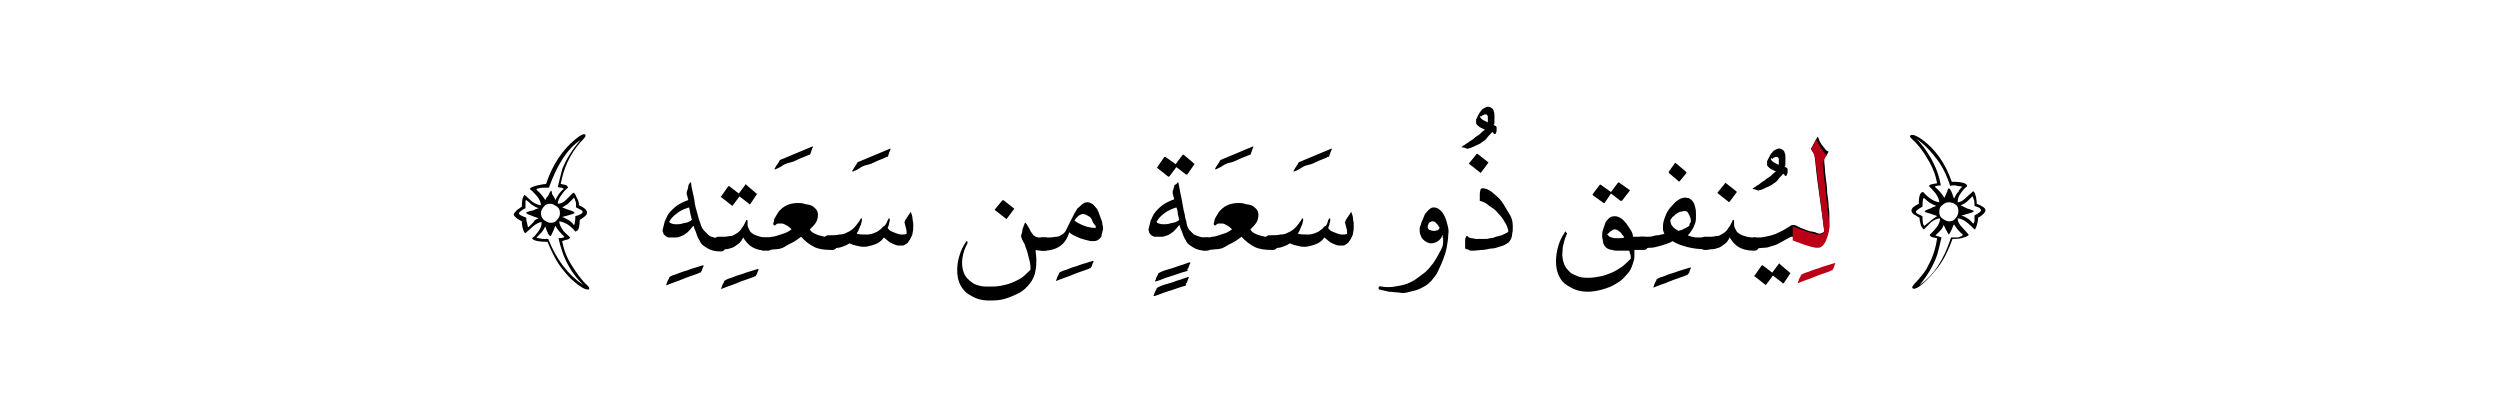 <?xml version="1.0" encoding="utf-8"?>
<!-- Generator: Adobe Illustrator 19.2.0, SVG Export Plug-In . SVG Version: 6.00 Build 0)  -->
<svg version="1.1" id="Layer_1" xmlns="http://www.w3.org/2000/svg" xmlns:xlink="http://www.w3.org/1999/xlink" x="0px" y="0px"
	 viewBox="0 0 341.1 55.1" style="enable-background:new 0 0 341.1 55.1;" xml:space="preserve">
<style type="text/css">
	.st0{fill:#BA0017;}
	.st1{fill:none;}
</style>
<g>
	<g>
		<path d="M95.3,37.3c-0.8,0.3-1.5,0.5-2.2,0.8c-0.7,0.3-1.4,0.5-2.1,0.8c-0.1,0.1-0.1,0-0.1-0.1c0.1-0.1,0.1-0.3,0.2-0.5
			s0.2-0.3,0.2-0.4c0-0.1,0.1-0.1,0.2-0.2c0.2-0.1,0.4-0.2,0.8-0.3c0.3-0.1,0.7-0.3,1.1-0.4c0.4-0.1,0.8-0.3,1.2-0.4
			s0.9-0.3,1.3-0.4c0.1,0,0.1,0,0.1,0.1c0,0.1-0.1,0.1-0.1,0.2s-0.1,0.2-0.1,0.3s-0.1,0.2-0.1,0.2s-0.1,0.1-0.1,0.2
			C95.4,37.2,95.4,37.2,95.3,37.3C95.3,37.2,95.3,37.3,95.3,37.3z"/>
		<path d="M94.1,25c0-0.1,0.1-0.1,0.1-0.1c0.1,0,0.1,0,0.1,0.1c0,0.2,0.1,0.8,0.3,1.6c0.1,0.5,0.2,0.9,0.2,1.2
			c0.1,0.3,0.1,0.6,0.2,0.8c0.1,0.4,0.2,0.7,0.3,1.1s0.2,0.6,0.3,0.9c0.1,0.4,0.3,0.7,0.5,0.9c0.2,0.2,0.4,0.4,0.6,0.6
			s0.5,0.2,0.7,0.3c0.3,0.1,0.5,0.1,0.8,0.1h0.2c0.2,0,0.4,0.1,0.5,0.3c0.1,0.2,0.2,0.4,0.2,0.6c0,0.2-0.1,0.4-0.2,0.6
			c-0.1,0.2-0.3,0.3-0.5,0.3h-0.2c-0.5,0-0.9-0.1-1.2-0.2c-0.3-0.1-0.6-0.3-0.9-0.5s-0.5-0.4-0.6-0.7c-0.2-0.3-0.3-0.5-0.4-0.8
			c-0.1-0.3-0.2-0.6-0.3-0.8s-0.1-0.4-0.2-0.5c-0.3,0.4-0.6,0.7-0.8,0.9c-0.3,0.2-0.5,0.4-0.8,0.5c-0.3,0.1-0.5,0.2-0.8,0.2
			c-0.3,0-0.6,0-0.9,0c-0.1,0-0.2,0-0.3-0.1c-0.1,0-0.2-0.1-0.3-0.2s-0.2-0.2-0.2-0.3s-0.1-0.2-0.1-0.4c0.1-0.4,0.2-0.8,0.3-1.2
			c0.2-0.4,0.3-0.7,0.5-1c0.3-0.4,0.7-0.8,1.1-1.1c0.4-0.3,1-0.6,1.6-0.8c0-0.1,0-0.2-0.1-0.4c0-0.2-0.1-0.3-0.1-0.4
			c0-0.1,0-0.1,0-0.3c0-0.1,0.1-0.2,0.1-0.3s0.1-0.2,0.1-0.4S94,25.1,94.1,25z M94,28.3c-0.6,0.2-1.1,0.4-1.5,0.7s-0.8,0.6-1.1,1.1
			c-0.1,0.1-0.1,0.2,0,0.3c0.2,0.1,0.5,0.2,0.8,0.2s0.6,0,0.9-0.1c0.3-0.1,0.6-0.1,0.8-0.2c0.2-0.1,0.4-0.2,0.5-0.3
			c-0.1-0.3-0.1-0.5-0.2-0.8C94.1,28.8,94.1,28.5,94,28.3z"/>
		<path d="M102.8,37.8c-0.8,0.3-1.5,0.5-2.2,0.8c-0.7,0.3-1.4,0.5-2.1,0.8c-0.1,0.1-0.1,0-0.1-0.1c0.1-0.1,0.1-0.3,0.2-0.5
			s0.2-0.3,0.2-0.4c0-0.1,0.1-0.1,0.2-0.2c0.2-0.1,0.4-0.2,0.8-0.3c0.3-0.1,0.7-0.3,1.1-0.4c0.4-0.1,0.8-0.3,1.2-0.4
			s0.9-0.3,1.3-0.4c0.1,0,0.1,0,0.1,0.1c0,0.1-0.1,0.1-0.1,0.2s-0.1,0.2-0.1,0.3s-0.1,0.2-0.1,0.2s-0.1,0.1-0.1,0.2
			C103,37.7,102.9,37.7,102.8,37.8C102.9,37.8,102.8,37.8,102.8,37.8z"/>
		<path d="M102,30.1c0,0.1,0,0.2,0,0.3c0,0.1,0,0.2,0,0.3c0,0.2,0.1,0.4,0.2,0.6c0.1,0.2,0.2,0.4,0.4,0.5c0.2,0.2,0.5,0.3,0.8,0.4
			c0.3,0.1,0.7,0.2,1.2,0.2h0.2c0.2,0,0.4,0.1,0.5,0.3c0.1,0.2,0.2,0.4,0.2,0.6c0,0.2-0.1,0.4-0.2,0.6c-0.1,0.2-0.3,0.3-0.5,0.3
			h-0.2c-0.8,0-1.5-0.2-2-0.5s-0.9-0.8-1.2-1.3c-0.2,0.4-0.4,0.7-0.7,0.9c-0.3,0.2-0.5,0.4-0.8,0.5c-0.3,0.1-0.6,0.2-0.9,0.2
			s-0.6,0.1-0.8,0.1h-0.2c-0.2,0-0.4-0.1-0.5-0.3c-0.1-0.2-0.2-0.4-0.2-0.6c0-0.2,0.1-0.4,0.2-0.6c0.1-0.2,0.3-0.3,0.5-0.3h0.2
			c0.2,0,0.5,0,0.7,0c0.3,0,0.5-0.1,0.8-0.1s0.5-0.2,0.7-0.3c0.2-0.1,0.5-0.3,0.7-0.6c0.1-0.2,0.3-0.4,0.4-0.6
			c0.1-0.2,0.2-0.4,0.3-0.6c0,0,0-0.1,0.1-0.1c0,0,0.1,0,0.1,0C101.9,30,101.9,30,102,30.1C102,30,102,30,102,30.1z M102.4,27.8
			C102.4,27.8,102.3,27.9,102.4,27.8c-0.1,0.1-0.2,0.1-0.2,0l-1.3-1L100,28c-0.1,0.1-0.1,0.1-0.2,0l-1.4-1.1c-0.1,0-0.1-0.1,0-0.1
			l0.9-1.3c0,0,0.1-0.1,0.1-0.1s0,0,0.1,0l1.3,1l0.9-1.2c0-0.1,0.1-0.1,0.1,0l1.4,1.2c0.1,0,0.1,0.1,0,0.2L102.4,27.8z"/>
		<path d="M110.2,21.2c-0.4,0.2-0.8,0.3-1.2,0.5s-0.8,0.4-1.3,0.5s-0.8,0.3-1.1,0.5c-0.3,0.2-0.6,0.3-0.8,0.4c-0.1,0-0.1,0-0.1,0
			c0,0,0-0.1,0-0.1c0-0.1,0.1-0.1,0.1-0.2c0.1-0.1,0.1-0.2,0.2-0.3s0.1-0.2,0.2-0.3c0.1-0.1,0.1-0.2,0.1-0.2
			c0.1-0.1,0.1-0.2,0.2-0.2l4.3-1.8c0.1-0.1,0.1,0,0.1,0.1c0,0.1-0.1,0.1-0.1,0.2c0,0.1-0.1,0.2-0.1,0.3c0,0.1-0.1,0.2-0.1,0.3
			s-0.1,0.2-0.1,0.2C110.3,21.1,110.3,21.2,110.2,21.2z"/>
		<path d="M104.3,34.2c-0.2,0-0.4-0.1-0.5-0.3c-0.1-0.2-0.2-0.4-0.2-0.6c0-0.2,0.1-0.4,0.2-0.6c0.1-0.2,0.3-0.3,0.5-0.3h0.2
			c0.2,0,0.5,0,0.8-0.1c0.3,0,0.6-0.1,0.9-0.2c0.3-0.1,0.6-0.2,0.9-0.3s0.6-0.3,0.9-0.5c-0.2-0.2-0.4-0.4-0.6-0.5s-0.5-0.3-0.7-0.3
			c-0.2,0-0.3,0-0.5,0s-0.3,0.1-0.4,0.2c-0.1,0.1-0.1,0.1-0.2,0c-0.1,0-0.1-0.1-0.1-0.2c0-0.1,0.1-0.2,0.1-0.4
			c0-0.2,0.1-0.3,0.2-0.5s0.2-0.3,0.3-0.5c0.1-0.2,0.2-0.3,0.4-0.5c0.6-0.6,1.4-0.9,2.4-0.9c0.3,0,0.5,0,0.8,0.1s0.6,0.1,0.9,0.2
			c0.3,0.1,0.5,0.3,0.7,0.5c0.2,0.2,0.3,0.5,0.3,0.8c0,0.4-0.1,0.8-0.3,1.1c-0.2,0.3-0.5,0.6-0.8,0.9c0.1,0.2,0.3,0.4,0.5,0.5
			c0.2,0.1,0.4,0.2,0.7,0.3s0.5,0.1,0.8,0.2c0.3,0,0.6,0,0.9,0h0.2c0.2,0,0.4,0.1,0.5,0.3s0.2,0.4,0.2,0.6c0,0.2-0.1,0.4-0.2,0.6
			s-0.3,0.3-0.5,0.3h-0.2c-0.9,0-1.7-0.1-2.3-0.4s-1.3-0.8-1.8-1.4c-0.4,0.3-0.8,0.6-1.2,0.8s-0.8,0.4-1.1,0.6s-0.8,0.3-1.1,0.3
			s-0.8,0.1-1.2,0.1H104.3z"/>
		<path d="M120.8,21.5c-0.4,0.2-0.8,0.3-1.2,0.5s-0.8,0.4-1.3,0.5s-0.8,0.3-1.1,0.5c-0.3,0.2-0.6,0.3-0.8,0.4c-0.1,0-0.1,0-0.1,0
			c0,0,0-0.1,0-0.1c0-0.1,0.1-0.1,0.1-0.2c0.1-0.1,0.1-0.2,0.2-0.3c0.1-0.1,0.1-0.2,0.2-0.3c0.1-0.1,0.1-0.2,0.1-0.2
			c0.1-0.1,0.1-0.2,0.2-0.2l4.3-1.8c0.1-0.1,0.1,0,0.1,0.1c0,0.1-0.1,0.1-0.1,0.2c0,0.1-0.1,0.2-0.1,0.3c0,0.1-0.1,0.2-0.1,0.3
			s-0.1,0.2-0.1,0.2C121,21.4,120.9,21.4,120.8,21.5z"/>
		<path d="M121.1,30.1c0-0.1,0.1-0.1,0.1-0.2s0.1-0.1,0.1-0.1s0.1,0,0.1,0.1s0,0.1,0,0.2c0,0.1-0.1,0.3-0.1,0.5
			c-0.1,0.2-0.1,0.4-0.2,0.5c0.1,0.1,0.2,0.3,0.4,0.4s0.4,0.2,0.7,0.3c0.3,0.1,0.5,0.2,0.8,0.2c0.3,0,0.5,0,0.7-0.1
			c0-0.3,0-0.5-0.1-0.8s-0.1-0.5-0.2-0.8c0.1-0.1,0.1-0.3,0.2-0.4c0.1-0.1,0.1-0.2,0.2-0.3s0.1-0.2,0.2-0.3c0.1-0.1,0.1-0.2,0.2-0.3
			c0.1-0.1,0.1-0.1,0.1,0c0.1,0.3,0.2,0.5,0.2,0.8c0,0.2,0.1,0.5,0.1,0.7s0,0.4,0,0.7s-0.1,0.5-0.1,0.7c0,0.1-0.1,0.3-0.2,0.5
			c-0.1,0.2-0.2,0.4-0.3,0.5c-0.1,0.2-0.2,0.3-0.4,0.4c-0.1,0.1-0.3,0.2-0.4,0.2c-0.2,0-0.4,0-0.6,0c-0.2,0-0.5-0.1-0.7-0.2
			c-0.2-0.1-0.5-0.2-0.7-0.4c-0.2-0.2-0.4-0.3-0.6-0.5c-0.2,0.3-0.5,0.6-0.9,0.8c-0.4,0.2-0.8,0.3-1.2,0.4s-0.9,0.1-1.3,0
			c-0.5-0.1-0.9-0.2-1.3-0.4c-0.3,0.2-0.5,0.3-0.8,0.4s-0.5,0.2-0.7,0.2c-0.2,0-0.4,0.1-0.6,0.1s-0.3,0-0.5,0H113
			c-0.2,0-0.4-0.1-0.5-0.3s-0.2-0.4-0.2-0.6c0-0.2,0.1-0.4,0.2-0.6s0.3-0.3,0.5-0.3h0.2c0.5,0,0.9,0,1.3-0.1c0.4,0,0.8-0.1,1.1-0.3
			c0.3-0.1,0.7-0.4,0.9-0.6c0.3-0.3,0.5-0.6,0.8-1c0-0.1,0.1-0.1,0.1-0.2s0.1-0.1,0.1-0.1s0.1,0,0.1,0.1s0,0.1,0,0.2
			c0,0.1-0.1,0.3-0.1,0.4s-0.1,0.3-0.2,0.5c-0.1,0.2-0.1,0.3-0.2,0.5c-0.1,0.2-0.2,0.3-0.2,0.4c0.4,0.1,0.9,0.1,1.4,0.1
			c0.5,0,1-0.2,1.4-0.4c0.3-0.2,0.6-0.4,0.8-0.7C120.7,30.9,120.9,30.6,121.1,30.1z"/>
		<path d="M139.3,32.2c0.1-0.3,0.2-0.6,0.2-0.9c0.1-0.3,0.2-0.5,0.3-0.8c0-0.1,0.1-0.1,0.1-0.1c0,0,0.1,0,0.1,0.1
			c0.2,0.2,0.3,0.5,0.5,0.8c0.1,0.3,0.3,0.5,0.5,0.8c0.1,0.1,0.2,0.1,0.3,0.2c0.1,0,0.3,0.1,0.4,0.1c0.2,0,0.3,0,0.4,0s0.2,0,0.3,0
			h0.2c0.2,0,0.4,0.1,0.5,0.3s0.2,0.4,0.2,0.6c0,0.2-0.1,0.4-0.2,0.6s-0.3,0.3-0.5,0.3h-0.2c-0.4,0-0.8,0-1.1-0.1
			c0,0.4,0.1,0.9,0.1,1.3c0,0.5,0,0.9-0.1,1.4c-0.1,0.8-0.4,1.4-0.8,1.9s-0.9,1-1.5,1.3c-0.6,0.3-1.3,0.6-2,0.8
			c-0.7,0.2-1.4,0.2-2.1,0.2c-0.6,0-1.2-0.1-1.7-0.3s-1-0.5-1.4-0.8c-0.4-0.4-0.7-0.8-0.9-1.3s-0.3-1.1-0.3-1.7c0-0.7,0.1-1.4,0.3-2
			c0.2-0.7,0.5-1.3,0.9-1.9c0-0.1,0.1-0.1,0.1-0.1c0,0,0.1,0,0.1,0.1c0,0,0,0.1,0,0.1c0,0,0,0.1,0,0.1c-0.4,0.7-0.6,1.4-0.7,2.1
			c-0.1,0.7,0,1.4,0.2,1.9c0.1,0.3,0.3,0.6,0.5,0.8c0.2,0.2,0.4,0.4,0.7,0.6s0.6,0.3,1,0.4s0.8,0.1,1.2,0.1c0.5,0,1,0,1.6-0.1
			c0.5-0.1,1-0.2,1.5-0.4c0.5-0.2,0.9-0.4,1.4-0.7c0.4-0.3,0.8-0.7,1.2-1.1c0-0.4,0-0.7-0.1-1.1c-0.1-0.4-0.2-0.8-0.3-1.2
			c-0.1-0.4-0.3-0.8-0.4-1.2C139.6,33,139.4,32.6,139.3,32.2z M136.9,27.3l1.4,1.1c0.1,0.1,0.1,0.1,0,0.2l-0.9,1.2
			c-0.1,0.1-0.1,0.1-0.2,0l-1.4-1.1c-0.1-0.1-0.1-0.1,0-0.2l0.9-1.1C136.8,27.3,136.9,27.3,136.9,27.3z"/>
		<path d="M148.5,36.7c-0.8,0.3-1.5,0.5-2.2,0.8c-0.7,0.3-1.4,0.5-2.1,0.8c-0.1,0.1-0.1,0-0.1-0.1c0.1-0.1,0.1-0.3,0.2-0.5
			s0.2-0.3,0.2-0.4c0-0.1,0.1-0.1,0.2-0.2c0.2-0.1,0.4-0.2,0.8-0.3c0.3-0.1,0.7-0.3,1.1-0.4c0.4-0.1,0.8-0.3,1.2-0.4
			s0.9-0.3,1.3-0.4c0.1,0,0.1,0,0.1,0.1c0,0.1-0.1,0.1-0.1,0.2s-0.1,0.2-0.1,0.3c0,0.1-0.1,0.2-0.1,0.2s-0.1,0.1-0.1,0.2
			C148.6,36.6,148.6,36.6,148.5,36.7C148.6,36.7,148.5,36.7,148.5,36.7z"/>
		<path d="M142.4,32.4c0.3,0,0.6,0,0.9,0c0.3,0,0.6-0.1,0.9-0.1s0.5-0.2,0.7-0.3c0.2-0.1,0.4-0.3,0.5-0.5c0.2-0.4,0.4-0.8,0.6-1.2
			s0.4-0.8,0.6-1.2c0.1-0.1,0.2-0.3,0.3-0.5c0.1-0.2,0.3-0.3,0.5-0.5c0.2-0.2,0.3-0.3,0.5-0.4s0.3-0.1,0.5-0.1
			c0.2,0,0.4,0.1,0.6,0.2c0.2,0.1,0.3,0.3,0.5,0.5c0.2,0.2,0.3,0.4,0.4,0.7c0.1,0.3,0.2,0.5,0.3,0.8c0.1,0.3,0.2,0.5,0.2,0.7
			c0,0.2,0.1,0.4,0.1,0.6c0,0.2,0,0.3-0.1,0.5c0,0.2-0.1,0.3-0.1,0.5s-0.1,0.3-0.2,0.4c-0.1,0.1-0.2,0.2-0.4,0.3
			c-0.2,0.1-0.4,0.1-0.7,0.1c-0.3,0-0.6-0.1-1-0.2s-0.7-0.2-1.1-0.4c-0.4-0.2-0.7-0.3-1-0.6c-0.3,0.9-0.7,1.5-1.3,1.9
			c-0.6,0.4-1.3,0.6-2.2,0.6h-0.2c-0.2,0-0.4-0.1-0.5-0.3s-0.2-0.4-0.2-0.6c0-0.2,0.1-0.4,0.2-0.6s0.3-0.3,0.5-0.3H142.4z
			 M149.5,31.1c0,0,0-0.1,0-0.2c0-0.1-0.1-0.2-0.2-0.3c-0.1-0.1-0.1-0.2-0.2-0.3C149,30.1,149,30,149,30c-0.1-0.1-0.1-0.2-0.2-0.3
			c-0.1-0.1-0.2-0.2-0.3-0.2c-0.1-0.1-0.2-0.1-0.3-0.2c-0.1,0-0.2-0.1-0.4-0.1c-0.1,0-0.2,0-0.4,0.1s-0.2,0.1-0.3,0.2
			s-0.2,0.2-0.3,0.3c-0.1,0.1-0.1,0.2-0.2,0.3c0.4,0.3,0.8,0.5,1.3,0.7S149,31.1,149.5,31.1z"/>
		<path d="M161.7,39c-0.8,0.2-1.5,0.5-2.2,0.7c-0.7,0.2-1.3,0.5-2,0.7c-0.1,0-0.1,0-0.1-0.1c0.1-0.1,0.1-0.3,0.2-0.5
			c0.1-0.2,0.2-0.3,0.2-0.4c0-0.1,0.1-0.1,0.2-0.2c0.2-0.1,0.4-0.2,0.7-0.3s0.7-0.2,1-0.3c0.4-0.1,0.8-0.3,1.2-0.4
			c0.4-0.1,0.8-0.3,1.2-0.4c0.1,0,0.1,0,0.1,0c0,0,0,0,0,0.1c0,0.1-0.1,0.1-0.1,0.2s-0.1,0.2-0.1,0.3s-0.1,0.2-0.1,0.2
			s-0.1,0.1-0.1,0.2C161.9,38.9,161.8,38.9,161.7,39C161.8,39,161.8,39,161.7,39z M161.9,37c-0.8,0.2-1.5,0.5-2.2,0.7
			c-0.7,0.2-1.3,0.5-2,0.7c-0.1,0-0.1,0-0.1-0.1c0.1-0.1,0.1-0.3,0.2-0.5c0.1-0.2,0.2-0.3,0.2-0.4c0-0.1,0.1-0.1,0.2-0.2
			c0.2-0.1,0.4-0.2,0.7-0.3s0.7-0.2,1-0.3c0.4-0.1,0.8-0.3,1.2-0.4c0.4-0.1,0.8-0.3,1.2-0.4c0.1,0,0.1,0,0.1,0c0,0,0,0,0,0.1
			c0,0.1-0.1,0.1-0.1,0.2s-0.1,0.2-0.1,0.3s-0.1,0.2-0.1,0.2s-0.1,0.1-0.1,0.2C162.1,36.9,162.1,36.9,161.9,37
			C162,37,162,37,161.9,37z"/>
		<path d="M160.6,25c0-0.1,0.1-0.1,0.1-0.1c0.1,0,0.1,0,0.1,0.1l0.3,1.6c0.1,0.3,0.1,0.6,0.2,1c0.1,0.4,0.1,0.7,0.2,1.1
			c0.1,0.4,0.2,0.7,0.2,1c0.1,0.3,0.2,0.6,0.2,0.8c0.1,0.4,0.2,0.7,0.4,0.9c0.2,0.2,0.4,0.4,0.6,0.6c0.2,0.1,0.5,0.2,0.8,0.3
			c0.3,0.1,0.6,0.1,0.8,0.1h0.2c0.2,0,0.4,0.1,0.5,0.3c0.1,0.2,0.2,0.4,0.2,0.6c0,0.2-0.1,0.4-0.2,0.6c-0.1,0.2-0.3,0.3-0.5,0.3
			h-0.2c-0.5,0-0.9-0.1-1.2-0.2c-0.3-0.1-0.6-0.3-0.9-0.5s-0.5-0.4-0.6-0.7c-0.2-0.3-0.3-0.5-0.4-0.8c-0.1-0.3-0.2-0.6-0.3-0.8
			s-0.1-0.4-0.2-0.5c-0.3,0.4-0.6,0.7-0.8,0.9c-0.3,0.2-0.5,0.4-0.8,0.5c-0.3,0.1-0.5,0.2-0.8,0.2c-0.3,0-0.6,0-0.9,0
			c-0.1,0-0.2,0-0.3-0.1c-0.1,0-0.2-0.1-0.3-0.2s-0.2-0.2-0.2-0.3s-0.1-0.2-0.1-0.4c0.1-0.4,0.2-0.8,0.3-1.2c0.2-0.4,0.3-0.7,0.5-1
			c0.3-0.4,0.7-0.8,1.1-1.1c0.4-0.3,1-0.6,1.6-0.8c0-0.1,0-0.2-0.1-0.4c0-0.2-0.1-0.3-0.1-0.4c0-0.1,0-0.1,0-0.3
			c0-0.1,0.1-0.2,0.1-0.3s0.1-0.2,0.1-0.4S160.6,25.1,160.6,25z M160.5,28.3c-0.6,0.2-1.1,0.4-1.5,0.7s-0.8,0.6-1.1,1.1
			c-0.1,0.1-0.1,0.2,0,0.3c0.2,0.1,0.5,0.2,0.8,0.2s0.6,0,0.9-0.1c0.3-0.1,0.6-0.1,0.8-0.2c0.2-0.1,0.4-0.2,0.5-0.3
			c-0.1-0.3-0.1-0.5-0.2-0.8C160.7,28.8,160.6,28.5,160.5,28.3z M162,23.8C162,23.9,161.9,23.9,162,23.8c-0.1,0-0.2,0-0.2,0l-1.3-1
			l-0.9,1.2c0,0-0.1,0.1-0.1,0.1c0,0-0.1,0-0.1,0l-1.4-1.1c0,0,0,0-0.1-0.1s0,0,0-0.1l0.9-1.3c0,0,0.1-0.1,0.1-0.1s0.1,0,0.1,0
			l1.4,1l0.9-1.2c0,0,0.1-0.1,0.1-0.1c0,0,0,0,0.1,0l1.4,1.2c0.1,0,0.1,0.1,0,0.2L162,23.8z"/>
		<path d="M170.3,21.2c-0.4,0.2-0.8,0.3-1.2,0.5s-0.8,0.4-1.3,0.5s-0.8,0.3-1.1,0.5c-0.3,0.2-0.6,0.3-0.8,0.4c-0.1,0-0.1,0-0.1,0
			c0,0,0-0.1,0-0.1c0-0.1,0.1-0.1,0.1-0.2c0.1-0.1,0.1-0.2,0.2-0.3s0.1-0.2,0.2-0.3c0.1-0.1,0.1-0.2,0.1-0.2
			c0.1-0.1,0.1-0.2,0.2-0.2l4.3-1.8c0.1-0.1,0.1,0,0.1,0.1c0,0.1-0.1,0.1-0.1,0.2s-0.1,0.2-0.1,0.3s-0.1,0.2-0.1,0.3
			c0,0.1-0.1,0.2-0.1,0.2C170.5,21.1,170.4,21.2,170.3,21.2z"/>
		<path d="M164.4,34.2c-0.2,0-0.4-0.1-0.5-0.3c-0.1-0.2-0.2-0.4-0.2-0.6c0-0.2,0.1-0.4,0.2-0.6c0.1-0.2,0.3-0.3,0.5-0.3h0.2
			c0.2,0,0.5,0,0.8-0.1c0.3,0,0.6-0.1,0.9-0.2c0.3-0.1,0.6-0.2,0.9-0.3s0.6-0.3,0.9-0.5c-0.2-0.2-0.4-0.4-0.6-0.5s-0.5-0.3-0.7-0.3
			c-0.2,0-0.3,0-0.5,0s-0.3,0.1-0.4,0.2c-0.1,0.1-0.1,0.1-0.2,0c-0.1,0-0.1-0.1-0.1-0.2c0-0.1,0.1-0.2,0.1-0.4
			c0-0.2,0.1-0.3,0.2-0.5s0.2-0.3,0.3-0.5c0.1-0.2,0.2-0.3,0.4-0.5c0.6-0.6,1.4-0.9,2.4-0.9c0.3,0,0.5,0,0.8,0.1s0.6,0.1,0.9,0.2
			c0.3,0.1,0.5,0.3,0.7,0.5c0.2,0.2,0.3,0.5,0.3,0.8c0,0.4-0.1,0.8-0.3,1.1c-0.2,0.3-0.5,0.6-0.8,0.9c0.1,0.2,0.3,0.4,0.5,0.5
			c0.2,0.1,0.4,0.2,0.7,0.3s0.5,0.1,0.8,0.2c0.3,0,0.6,0,0.9,0h0.2c0.2,0,0.4,0.1,0.5,0.3s0.2,0.4,0.2,0.6c0,0.2-0.1,0.4-0.2,0.6
			s-0.3,0.3-0.5,0.3h-0.2c-0.9,0-1.7-0.1-2.3-0.4s-1.3-0.8-1.8-1.4c-0.4,0.3-0.8,0.6-1.2,0.8s-0.8,0.4-1.1,0.6s-0.8,0.3-1.1,0.3
			s-0.8,0.1-1.2,0.1H164.4z"/>
		<path d="M181,21.5c-0.4,0.2-0.8,0.3-1.2,0.5s-0.8,0.4-1.3,0.5s-0.8,0.3-1.1,0.5c-0.3,0.2-0.6,0.3-0.8,0.4c-0.1,0-0.1,0-0.1,0
			c0,0,0-0.1,0-0.1c0-0.1,0.1-0.1,0.1-0.2c0.1-0.1,0.1-0.2,0.2-0.3c0.1-0.1,0.1-0.2,0.2-0.3c0.1-0.1,0.1-0.2,0.1-0.2
			c0.1-0.1,0.1-0.2,0.2-0.2l4.3-1.8c0.1-0.1,0.1,0,0.1,0.1c0,0.1-0.1,0.1-0.1,0.2c0,0.1-0.1,0.2-0.1,0.3c0,0.1-0.1,0.2-0.1,0.3
			s-0.1,0.2-0.1,0.2C181.2,21.4,181.1,21.4,181,21.5z"/>
		<path d="M181.2,30.1c0-0.1,0.1-0.1,0.1-0.2s0.1-0.1,0.1-0.1s0.1,0,0.1,0.1s0,0.1,0,0.2c0,0.1-0.1,0.3-0.1,0.5
			c-0.1,0.2-0.1,0.4-0.2,0.5c0.1,0.1,0.2,0.3,0.4,0.4s0.4,0.2,0.7,0.3c0.3,0.1,0.5,0.2,0.8,0.2c0.3,0,0.5,0,0.7-0.1
			c0-0.3,0-0.5-0.1-0.8s-0.1-0.5-0.2-0.8c0.1-0.1,0.1-0.3,0.2-0.4c0.1-0.1,0.1-0.2,0.2-0.3s0.1-0.2,0.2-0.3c0.1-0.1,0.1-0.2,0.2-0.3
			c0.1-0.1,0.1-0.1,0.1,0c0.1,0.3,0.2,0.5,0.2,0.8c0,0.2,0.1,0.5,0.1,0.7c0,0.2,0,0.4,0,0.7s-0.1,0.5-0.1,0.7c0,0.1-0.1,0.3-0.2,0.5
			c-0.1,0.2-0.2,0.4-0.3,0.5c-0.1,0.2-0.2,0.3-0.4,0.4c-0.1,0.1-0.3,0.2-0.4,0.2c-0.2,0-0.4,0-0.6,0c-0.2,0-0.5-0.1-0.7-0.2
			c-0.2-0.1-0.5-0.2-0.7-0.4c-0.2-0.2-0.4-0.3-0.6-0.5c-0.2,0.3-0.5,0.6-0.9,0.8c-0.4,0.2-0.8,0.3-1.2,0.4s-0.9,0.1-1.3,0
			c-0.5-0.1-0.9-0.2-1.3-0.4c-0.3,0.2-0.5,0.3-0.8,0.4s-0.5,0.2-0.7,0.2c-0.2,0-0.4,0.1-0.6,0.1s-0.3,0-0.5,0h-0.2
			c-0.2,0-0.4-0.1-0.5-0.3s-0.2-0.4-0.2-0.6c0-0.2,0.1-0.4,0.2-0.6s0.3-0.3,0.5-0.3h0.2c0.5,0,0.9,0,1.3-0.1c0.4,0,0.8-0.1,1.1-0.3
			c0.3-0.1,0.7-0.4,0.9-0.6c0.3-0.3,0.5-0.6,0.8-1c0-0.1,0.1-0.1,0.1-0.2s0.1-0.1,0.1-0.1s0.1,0,0.1,0.1s0,0.1,0,0.2
			c0,0.1-0.1,0.3-0.1,0.4s-0.1,0.3-0.2,0.5c-0.1,0.2-0.1,0.3-0.2,0.5c-0.1,0.2-0.2,0.3-0.2,0.4c0.4,0.1,0.9,0.1,1.4,0.1
			c0.5,0,1-0.2,1.4-0.4c0.3-0.2,0.6-0.4,0.8-0.7C180.9,30.9,181.1,30.6,181.2,30.1z"/>
		<path d="M196.8,32.1c-0.1,0.3-0.3,0.6-0.6,0.8c-0.3,0.2-0.6,0.3-1,0.3c-0.2,0-0.4-0.1-0.6-0.2c-0.2-0.1-0.3-0.2-0.5-0.4
			s-0.2-0.4-0.3-0.6c-0.1-0.2-0.1-0.4-0.1-0.7c0-0.2,0-0.3,0.1-0.5c0.1-0.2,0.1-0.4,0.2-0.6c0.1-0.2,0.2-0.4,0.3-0.7
			s0.2-0.4,0.4-0.6c0.1-0.2,0.3-0.3,0.4-0.4c0.1-0.1,0.3-0.2,0.5-0.2c0.3,0,0.6,0.1,0.8,0.3c0.3,0.2,0.5,0.5,0.7,0.9
			c0.2,0.4,0.3,0.8,0.4,1.2c0.1,0.4,0.2,0.8,0.1,1.3c0,0.5-0.1,1.1-0.2,1.7s-0.3,1.2-0.5,1.7c-0.2,0.6-0.5,1.1-0.7,1.6
			s-0.6,0.9-0.9,1.3c-0.3,0.3-0.6,0.6-1,0.8s-0.7,0.4-1.1,0.5c-0.4,0.1-0.8,0.2-1.2,0.3s-0.8,0.1-1.2,0c-0.5,0-0.9-0.1-1.3-0.1
			c-0.4-0.1-0.9-0.2-1.3-0.3c-0.1,0-0.1-0.1-0.1-0.1c0-0.1,0-0.1,0-0.2c0-0.1,0.1-0.1,0.1-0.1s0.1-0.1,0.3,0c0.6,0.1,1.2,0.1,1.8,0
			c0.6-0.1,1.2-0.2,1.7-0.4c0.5-0.2,0.9-0.4,1.3-0.7c0.4-0.3,0.8-0.6,1.2-0.9c0.3-0.3,0.6-0.6,0.8-0.9c0.3-0.3,0.5-0.7,0.7-1
			c0.2-0.4,0.4-0.7,0.6-1.1s0.3-0.7,0.3-1c0-0.1,0-0.1,0-0.2c0-0.1,0-0.2,0-0.3c0-0.1,0-0.2-0.1-0.2
			C196.9,32.2,196.9,32.1,196.8,32.1z M196.4,31.1c0-0.1,0-0.1-0.1-0.2c-0.1-0.1-0.1-0.2-0.2-0.3c-0.1-0.1-0.2-0.2-0.3-0.3
			s-0.3-0.1-0.4-0.1c-0.1,0-0.2,0.1-0.3,0.1c-0.1,0.1-0.2,0.2-0.2,0.3c-0.1,0.1-0.1,0.2-0.1,0.3c0,0.1,0,0.2,0,0.2
			c0.1,0.2,0.2,0.3,0.4,0.3c0.2,0.1,0.3,0.1,0.5,0.1c0.2,0,0.4-0.1,0.5-0.1C196.3,31.3,196.4,31.2,196.4,31.1z"/>
		<path d="M199.5,20.1c-0.1,0-0.1-0.1,0-0.1c0.1-0.1,0.2-0.2,0.3-0.2c0.2-0.2,0.5-0.3,0.7-0.5c0.2-0.1,0.5-0.3,0.7-0.5
			c0.2-0.2,0.5-0.3,0.7-0.5c0.2-0.2,0.4-0.4,0.7-0.6c-0.2-0.1-0.4-0.2-0.6-0.3c-0.2-0.1-0.4-0.3-0.5-0.4c-0.1-0.1-0.1-0.2-0.1-0.3
			c0-0.1,0-0.3,0-0.4c0.1-0.2,0.2-0.4,0.3-0.6c0.1-0.2,0.2-0.4,0.4-0.6c0.1-0.2,0.3-0.3,0.5-0.4s0.4-0.2,0.6-0.1
			c0.1,0,0.3,0.1,0.4,0.2c0.1,0.1,0.2,0.2,0.2,0.4c0.1,0.2,0.1,0.3,0.1,0.5s0,0.4,0,0.5s0,0.3,0,0.5s0,0.3-0.1,0.3
			c0,0,0,0.1,0.1,0.1c0.1,0.1,0.2,0.1,0.2,0.1s0.1,0.1,0.1,0.2c0,0.1,0,0.2,0,0.4c0,0.2-0.1,0.3-0.1,0.4c-0.1,0.1-0.1,0.1-0.2,0.1
			c-0.1,0-0.1,0-0.1-0.1c0-0.1-0.1-0.1-0.1-0.1c0,0-0.1-0.1-0.1-0.1c-0.2,0.3-0.5,0.5-0.7,0.8s-0.4,0.4-0.7,0.6
			c-0.2,0.2-0.5,0.3-0.7,0.4s-0.6,0.3-0.9,0.4c-0.1,0-0.3,0.1-0.4,0.1C199.7,20.1,199.6,20.1,199.5,20.1z M201.9,15.9
			c0.1,0.2,0.3,0.4,0.5,0.5c0.2,0.1,0.4,0.2,0.6,0.3h0c0-0.1,0-0.2,0-0.2s0-0.2,0-0.3c0-0.1,0-0.2,0-0.3c0-0.1-0.1-0.2-0.1-0.2
			c-0.1-0.1-0.1-0.1-0.2-0.1c-0.1,0-0.2,0-0.3,0.1c-0.1,0-0.2,0.1-0.3,0.2C202,15.8,201.9,15.9,201.9,15.9z"/>
		<path d="M201.9,27.4c0-0.2,0-0.5,0-0.7s0-0.5,0.1-0.8c0-0.1,0.1-0.2,0.2-0.2c0.1,0,0.2,0,0.3,0c0.5,0.1,1,0.4,1.4,0.8
			c0.5,0.4,0.9,0.8,1.2,1.3c0.3,0.5,0.6,1,0.9,1.5s0.4,1,0.4,1.5c0,0.2,0,0.4,0,0.6c0,0.2-0.1,0.5-0.1,0.7s-0.1,0.4-0.2,0.6
			s-0.2,0.3-0.3,0.4c-0.3,0.2-0.6,0.4-1,0.5c-0.4,0.1-0.8,0.3-1.2,0.3s-0.9,0.2-1.3,0.2c-0.4,0-0.9,0.1-1.2,0.1c-0.1,0-0.2,0-0.3,0
			c-0.1,0-0.3,0-0.4-0.1S200.1,34,200,34c-0.1-0.1-0.1-0.2-0.1-0.3c0,0,0-0.2,0-0.3s0-0.4,0-0.5c0-0.2,0-0.4,0.1-0.5
			c0-0.1,0.1-0.2,0.1-0.2c0,0,0,0,0.1,0s0,0.1,0.1,0.1c0.1,0.1,0.3,0.2,0.5,0.2c0.2,0,0.4,0.1,0.6,0.1c0.2,0,0.4,0,0.6,0
			c0.2,0,0.4,0,0.5,0c0.3,0,0.5,0,0.8-0.1c0.3,0,0.6-0.1,0.8-0.2c0.3-0.1,0.5-0.1,0.8-0.2c0.2-0.1,0.4-0.2,0.6-0.3
			c0.1,0,0.1-0.1,0.2-0.1c0.1-0.1,0.1-0.1,0.1-0.2c-0.1-0.4-0.2-0.8-0.5-1.2c-0.2-0.4-0.5-0.8-0.9-1.2c-0.3-0.4-0.7-0.7-1.2-1
			C202.8,27.7,202.3,27.5,201.9,27.4z M201.6,21l1.4,1.1c0.1,0.1,0.1,0.1,0,0.2l-0.9,1.2c-0.1,0.1-0.1,0.1-0.2,0l-1.4-1.1
			c-0.1-0.1-0.1-0.1,0-0.2l0.9-1.1C201.4,21,201.5,21,201.6,21z"/>
		<path d="M222.2,34.2c-0.1,0-0.3,0-0.4,0s-0.4,0-0.6,0s-0.4,0-0.6,0c-0.2,0-0.4,0-0.6-0.1c-0.3,0-0.5-0.1-0.7-0.2s-0.3-0.3-0.4-0.4
			c-0.1-0.2-0.2-0.4-0.2-0.6c0-0.2-0.1-0.4-0.1-0.7c0-0.2,0-0.5,0.1-0.8s0.2-0.6,0.3-0.9s0.3-0.5,0.5-0.7c0.2-0.2,0.5-0.3,0.8-0.3
			c0.3,0,0.6,0.1,0.9,0.3s0.5,0.5,0.7,0.7c0.2,0.3,0.4,0.6,0.6,0.9c0.2,0.3,0.3,0.6,0.3,0.9h1.3h0.2c0.2,0,0.4,0.1,0.5,0.3
			c0.1,0.2,0.2,0.4,0.2,0.6c0,0.2-0.1,0.4-0.2,0.6c-0.1,0.2-0.3,0.3-0.5,0.3h-1.3c0,0.2,0,0.4,0,0.7c0,0.3,0,0.5-0.1,0.8
			c-0.2,0.7-0.4,1.3-0.9,1.8c-0.4,0.5-0.9,1-1.5,1.3c-0.6,0.4-1.2,0.6-1.9,0.8s-1.3,0.3-2,0.3c-0.6,0-1.2-0.1-1.7-0.3
			c-0.5-0.2-1-0.5-1.4-0.8s-0.7-0.8-0.9-1.3c-0.2-0.5-0.3-1.1-0.3-1.7c0-0.7,0.1-1.4,0.3-2.1c0.2-0.7,0.5-1.3,0.9-1.9
			c0-0.1,0.1-0.1,0.1-0.1c0,0,0.1,0,0.1,0.1s0,0.1,0.1,0.1c0,0,0,0.1,0,0.1c-0.2,0.4-0.3,0.7-0.4,1.1c-0.1,0.4-0.2,0.7-0.2,1.1
			s-0.1,0.7,0,1c0,0.3,0.1,0.6,0.2,0.9c0.1,0.3,0.3,0.6,0.5,0.8c0.2,0.2,0.4,0.5,0.7,0.6s0.6,0.3,1,0.4c0.4,0.1,0.8,0.1,1.2,0.1
			c0.5,0,1.1-0.1,1.6-0.2c0.5-0.1,1-0.3,1.5-0.5s0.9-0.5,1.4-0.8c0.4-0.3,0.8-0.7,1.2-1.1c0-0.1,0-0.2,0-0.3c0-0.1,0-0.2-0.1-0.4
			c0-0.1-0.1-0.3-0.1-0.4C222.3,34.3,222.3,34.2,222.2,34.2z M221.3,27.4c-0.1,0-0.2,0-0.2,0l-1.3-1l-0.8,1.2c0,0-0.1,0.1-0.1,0.1
			c0,0-0.1,0-0.1,0l-1.4-1c0,0,0,0-0.1-0.1c0,0,0,0,0-0.1l0.9-1.2c0,0,0.1-0.1,0.1-0.1c0,0,0.1,0,0.1,0l1.4,1l0.9-1.2
			c0,0,0.1-0.1,0.1-0.1c0,0,0,0,0.1,0l1.4,1c0.1,0,0.1,0.1,0,0.2L221.3,27.4z M219.3,32c0.1,0.1,0.2,0.2,0.3,0.3
			c0.2,0.1,0.4,0.1,0.6,0.2c0.2,0,0.4,0,0.7,0c0.2,0,0.5,0,0.7-0.1c0-0.1-0.1-0.2-0.2-0.3s-0.2-0.3-0.3-0.4s-0.3-0.2-0.4-0.3
			c-0.2-0.1-0.3-0.1-0.4-0.1c-0.1,0-0.2,0-0.3,0.1s-0.2,0.1-0.3,0.2c-0.1,0.1-0.2,0.2-0.2,0.2S219.3,31.9,219.3,32z"/>
		<path d="M230,37.6c-0.8,0.3-1.5,0.5-2.2,0.8c-0.7,0.3-1.4,0.5-2.1,0.8c-0.1,0.1-0.1,0-0.1-0.1c0.1-0.1,0.1-0.3,0.2-0.5
			s0.2-0.3,0.2-0.4c0-0.1,0.1-0.1,0.2-0.2c0.2-0.1,0.4-0.2,0.8-0.3c0.3-0.1,0.7-0.3,1.1-0.4c0.4-0.1,0.8-0.3,1.2-0.4
			s0.9-0.3,1.3-0.4c0.1,0,0.1,0,0.1,0.1c0,0.1-0.1,0.1-0.1,0.2s-0.1,0.2-0.1,0.3s-0.1,0.2-0.1,0.2s-0.1,0.1-0.1,0.2
			C230.2,37.4,230.2,37.5,230,37.6C230.1,37.5,230.1,37.5,230,37.6z"/>
		<path d="M230.2,27c0.3,0,0.5,0.2,0.7,0.4c0.2,0.2,0.3,0.5,0.4,0.9s0.1,0.7,0.1,1.1c0,0.4,0,0.7-0.1,1c-0.1,0.3-0.2,0.6-0.4,0.9
			c-0.2,0.3-0.3,0.5-0.6,0.8c0.1,0.1,0.3,0.1,0.5,0.2c0.2,0,0.4,0.1,0.6,0.1c0.2,0,0.4,0,0.6,0s0.4,0,0.6,0h0.2
			c0.2,0,0.3,0.1,0.4,0.1s0.2,0.2,0.2,0.3c0.1,0.1,0.1,0.3,0.1,0.4s0,0.3-0.1,0.4c-0.1,0.1-0.1,0.2-0.2,0.3
			c-0.1,0.1-0.2,0.1-0.4,0.1h-0.2c-0.8,0-1.6-0.1-2.4-0.3c-0.7-0.2-1.4-0.4-2-0.8c-0.3,0.2-0.6,0.3-0.9,0.4c-0.3,0.1-0.6,0.2-1,0.3
			s-0.7,0.2-1.1,0.2c-0.4,0-0.8,0.1-1.2,0.1H224c-0.2,0-0.3,0-0.4-0.1s-0.2-0.2-0.2-0.3c-0.1-0.1-0.1-0.3-0.1-0.4
			c0-0.2,0-0.3,0.1-0.4c0.1-0.1,0.1-0.2,0.2-0.3c0.1-0.1,0.2-0.1,0.4-0.1h0.2c0.2,0,0.5,0,0.7,0c0.2,0,0.4,0,0.7-0.1
			s0.4-0.1,0.7-0.1c0.2-0.1,0.5-0.1,0.8-0.2c-0.1-0.1-0.1-0.3-0.2-0.5c0-0.2,0-0.4,0-0.6c0-0.5,0.2-1,0.4-1.5s0.5-0.9,0.9-1.3
			c0.3-0.4,0.7-0.7,1.1-0.9C229.6,27,229.9,26.9,230.2,27z M228.5,22.3c0-0.1,0.1-0.1,0.2,0l1.3,1.1c0,0,0,0,0.1,0.1
			c0,0,0,0.1,0,0.1l-0.9,1.1c-0.1,0.1-0.1,0.1-0.2,0l-1.3-1.1c0,0,0,0,0-0.1c0,0,0-0.1,0-0.1L228.5,22.3z M230.7,30.3
			c0-0.2,0-0.4-0.1-0.7c-0.1-0.2-0.2-0.4-0.3-0.6c-0.1-0.1-0.2-0.2-0.3-0.2c-0.1,0-0.2,0-0.3,0c-0.1,0-0.3,0.1-0.5,0.1
			c-0.2,0.1-0.4,0.2-0.5,0.3c-0.2,0.1-0.3,0.3-0.5,0.4c-0.1,0.2-0.3,0.3-0.3,0.5c0,0.2,0.1,0.4,0.1,0.5c0.1,0.1,0.2,0.3,0.3,0.4
			c0.1,0.1,0.2,0.2,0.4,0.3c0.1,0.1,0.2,0.1,0.3,0.2c0.1,0,0.2-0.1,0.4-0.1c0.2-0.1,0.4-0.2,0.6-0.3c0.2-0.1,0.4-0.2,0.5-0.3
			C230.5,30.5,230.6,30.4,230.7,30.3z"/>
		<path d="M236.6,30.1c0,0.1,0,0.2,0,0.3c0,0.1,0,0.2,0,0.3c0,0.2,0.1,0.4,0.2,0.6c0.1,0.2,0.2,0.4,0.4,0.5c0.2,0.2,0.5,0.3,0.8,0.4
			c0.3,0.1,0.7,0.2,1.2,0.2h0.2c0.2,0,0.4,0.1,0.5,0.3c0.1,0.2,0.2,0.4,0.2,0.6c0,0.2-0.1,0.4-0.2,0.6c-0.1,0.2-0.3,0.3-0.5,0.3
			h-0.2c-0.8,0-1.5-0.2-2-0.5s-0.9-0.8-1.2-1.3c-0.2,0.4-0.4,0.7-0.7,0.9c-0.3,0.2-0.5,0.4-0.8,0.5c-0.3,0.1-0.6,0.2-0.9,0.2
			s-0.6,0.1-0.8,0.1h-0.2c-0.2,0-0.4-0.1-0.5-0.3c-0.1-0.2-0.2-0.4-0.2-0.6c0-0.2,0.1-0.4,0.2-0.6c0.1-0.2,0.3-0.3,0.5-0.3h0.2
			c0.2,0,0.5,0,0.7,0c0.3,0,0.5-0.1,0.8-0.1s0.5-0.2,0.7-0.3c0.2-0.1,0.5-0.3,0.7-0.6c0.1-0.2,0.3-0.4,0.4-0.6
			c0.1-0.2,0.2-0.4,0.3-0.6c0,0,0-0.1,0.1-0.1c0,0,0.1,0,0.1,0C236.5,30,236.5,30,236.6,30.1C236.6,30,236.6,30,236.6,30.1z
			 M235.5,25l1.4,1.1c0.1,0.1,0.1,0.1,0,0.2l-0.9,1.2c-0.1,0.1-0.1,0.1-0.2,0l-1.4-1.1c-0.1-0.1-0.1-0.1,0-0.2l0.9-1.1
			C235.4,24.9,235.5,24.9,235.5,25z"/>
		<path d="M239.2,25.8c-0.1,0-0.1-0.1,0-0.1c0.1-0.1,0.2-0.2,0.3-0.2c0.2-0.2,0.5-0.3,0.7-0.5c0.2-0.2,0.5-0.3,0.7-0.5
			c0.2-0.2,0.5-0.3,0.7-0.5s0.4-0.4,0.7-0.6c-0.2-0.1-0.4-0.2-0.6-0.3c-0.2-0.1-0.4-0.3-0.5-0.4c-0.1-0.1-0.1-0.2-0.1-0.3
			c0-0.1,0-0.3,0-0.4c0.1-0.2,0.2-0.4,0.3-0.6c0.1-0.2,0.2-0.4,0.4-0.6c0.1-0.2,0.3-0.3,0.5-0.4s0.4-0.2,0.6-0.1
			c0.1,0,0.3,0.1,0.4,0.2s0.2,0.2,0.2,0.4c0.1,0.1,0.1,0.3,0.1,0.5c0,0.2,0,0.4,0,0.5s0,0.3,0,0.5s0,0.3-0.1,0.3c0,0,0,0.1,0.1,0.1
			c0.1,0.1,0.2,0.1,0.2,0.1s0.1,0.1,0.1,0.2c0,0.1,0,0.2,0,0.4c0,0.2-0.1,0.3-0.1,0.4c-0.1,0.1-0.1,0.1-0.2,0.1
			c-0.1,0-0.1,0-0.1-0.1c0-0.1-0.1-0.1-0.1-0.1s-0.1-0.1-0.1-0.1c-0.2,0.3-0.5,0.5-0.7,0.8s-0.4,0.4-0.7,0.6
			c-0.2,0.2-0.5,0.3-0.7,0.4c-0.3,0.1-0.6,0.3-0.9,0.4c-0.1,0-0.3,0.1-0.4,0.1C239.4,25.8,239.3,25.8,239.2,25.8z M241.6,21.7
			c0.1,0.2,0.3,0.4,0.5,0.5c0.2,0.1,0.4,0.2,0.6,0.3h0c0-0.1,0-0.1,0-0.2s0-0.2,0-0.3c0-0.1,0-0.2,0-0.3c0-0.1-0.1-0.2-0.1-0.2
			c-0.1-0.1-0.1-0.1-0.2-0.1c-0.1,0-0.2,0-0.3,0.1c-0.1,0-0.2,0.1-0.3,0.2C241.7,21.5,241.6,21.6,241.6,21.7z"/>
		<path class="st0" d="M249.7,37c-0.8,0.3-1.5,0.5-2.2,0.8c-0.7,0.3-1.4,0.5-2.1,0.8c-0.1,0.1-0.1,0-0.1-0.1
			c0.1-0.1,0.1-0.3,0.2-0.5s0.2-0.3,0.2-0.4c0-0.1,0.1-0.1,0.2-0.2c0.2-0.1,0.4-0.2,0.8-0.3c0.3-0.1,0.7-0.3,1.1-0.4
			c0.4-0.1,0.8-0.3,1.2-0.4s0.9-0.3,1.3-0.4c0.1,0,0.1,0,0.1,0.1c0,0.1-0.1,0.1-0.1,0.2s-0.1,0.2-0.1,0.3c0,0.1-0.1,0.2-0.1,0.2
			s-0.1,0.1-0.1,0.2C249.8,36.9,249.8,36.9,249.7,37C249.8,37,249.7,37,249.7,37z"/>
		<path d="M239.2,32.4c0.3,0,0.6,0,0.9,0s0.8-0.1,1.2-0.2s0.9-0.2,1.4-0.5c0.5-0.2,1-0.5,1.6-0.9c0.1-0.1,0.3-0.1,0.4-0.1
			c0.1,0,0.2,0,0.4,0.1c0.2,0.1,0.4,0.2,0.6,0.3c0.3,0.1,0.5,0.2,0.8,0.3c0.3,0.1,0.5,0.2,0.8,0.2c0.3,0.1,0.5,0.1,0.6,0.2
			c0.3,0.1,0.5,0.1,0.7,0s0.3-0.2,0.3-0.3c-0.1-0.8-0.2-1.6-0.3-2.3c-0.1-0.7-0.2-1.4-0.3-2.1s-0.2-1.5-0.3-2.2s-0.2-1.6-0.3-2.6
			c0-0.3-0.1-0.6-0.1-0.9s-0.2-0.6-0.4-0.9c-0.1-0.1-0.1-0.1-0.1-0.2c0,0,0-0.1,0.1-0.2l0.7-1.3c0-0.1,0.1-0.1,0.1-0.1
			s0.1,0,0.1,0.1c0.1,0.2,0.1,0.4,0.2,0.5c0.1,0.2,0.2,0.4,0.3,0.5s0.2,0.3,0.4,0.5c0.1,0.2,0.3,0.3,0.5,0.4
			c-0.1,0.2-0.2,0.3-0.3,0.5c-0.1,0.1-0.2,0.2-0.2,0.3c-0.1,0.1-0.1,0.2-0.1,0.3c0,0.1,0,0.2,0,0.3c0.1,0.7,0.1,1.4,0.2,2.1
			s0.2,1.4,0.2,2.1c0.1,0.7,0.2,1.3,0.2,1.9c0.1,0.6,0.1,1.1,0.1,1.4c0,0.3,0,0.7,0,1.2s-0.1,0.8-0.3,1.2c-0.1,0.4-0.3,0.7-0.5,1
			c-0.2,0.3-0.5,0.4-0.8,0.4c-0.2,0-0.4,0-0.7-0.1c-0.3-0.1-0.6-0.2-0.9-0.3c-0.3-0.1-0.6-0.2-0.9-0.3c-0.3-0.1-0.5-0.2-0.7-0.3
			c-0.1-0.1-0.3-0.1-0.3-0.1s-0.2,0-0.3,0.1c-0.4,0.2-0.8,0.4-1.1,0.6c-0.4,0.2-0.7,0.4-1.1,0.5s-0.8,0.3-1.2,0.3s-0.9,0.1-1.4,0.1
			 M243.4,38.6C243.4,38.6,243.4,38.6,243.4,38.6c-0.1,0.1-0.2,0.1-0.2,0l-1.3-1l-0.9,1.2c-0.1,0.1-0.1,0.1-0.2,0l-1.4-1.1
			c-0.1,0-0.1-0.1,0-0.1l0.9-1.3c0,0,0.1-0.1,0.1-0.1c0,0,0,0,0.1,0l1.3,1l0.9-1.2c0-0.1,0.1-0.1,0.1,0l1.4,1.2c0.1,0,0.1,0.1,0,0.2
			L243.4,38.6z"/>
		<path d="M80.4,39.4c0,0.1-0.1,0.1-0.2,0.1c-0.4,0-1.1-0.4-1.9-1.1c-0.6-0.5-1.1-1.1-1.5-1.6c-0.9-1.1-1.5-2.4-2.1-3.8
			c-1.3,0-2-0.2-2.1-0.5c0.4-0.3,0.7-0.7,0.9-1c0.3-0.4,0.4-0.8,0.4-1.2c-0.3,0-0.7,0.2-1.2,0.6c-0.1,0.1-0.4,0.4-1,0.9
			c-0.1,0-0.2-0.1-0.3-0.4c-0.1-0.3-0.2-0.7-0.2-1.2c-0.3-0.2-0.6-0.3-0.8-0.5c-0.2-0.2-0.3-0.3-0.3-0.4c0-0.2,0.2-0.4,0.5-0.7
			c0.2-0.1,0.4-0.3,0.6-0.4c0-0.4,0-0.7,0.1-1.1c0.1-0.3,0.2-0.5,0.3-0.5c0.4,0.4,0.8,0.7,1,0.9c0.4,0.3,0.9,0.5,1.2,0.5
			c0-0.4-0.2-0.8-0.5-1.2c-0.3-0.3-0.6-0.7-1-1c0-0.2,0.3-0.3,1-0.5c0.5-0.1,0.9-0.2,1.2-0.2c0.9-2.7,2.3-4.7,4-6.1
			c0.6-0.5,1-0.7,1.2-0.7c0.1,0,0.2,0.1,0.2,0.2c0,0.1-0.2,0.4-0.7,0.9c-1.5,1.7-2.3,3.6-2.7,5.7c0.4,0.1,0.7,0.1,0.8,0.2
			c0.1,0.1,0.2,0.2,0.2,0.3c-0.4,0.3-0.7,0.7-0.9,1c-0.3,0.4-0.5,0.8-0.5,1.2c0.4,0,0.8-0.2,1.1-0.5c0.2-0.2,0.6-0.6,1-1
			c0.2,0,0.3,0.2,0.5,0.7C79,27.5,79,27.8,79,28c0.7,0.3,1.1,0.7,1.1,1c0,0.3-0.3,0.6-1,1c0,0.6-0.1,1.1-0.2,1.3
			c-0.1,0.2-0.2,0.2-0.4,0.3c-0.7-0.9-1.5-1.3-2.2-1.4c0,0.3,0.2,0.8,0.5,1.2c0.1,0.2,0.5,0.5,1,1c0,0.1-0.1,0.1-0.2,0.2
			c-0.1,0.1-0.4,0.1-0.9,0.3c0.2,1.1,0.6,2.2,1.3,3.3c0.7,1.1,1.4,2.1,2.2,2.8C80.3,39.1,80.4,39.2,80.4,39.4z M73.5,29.8
			c-0.2-0.1-0.5-0.2-0.8-0.3c0,0-0.2-0.1-0.5-0.2c-0.3-0.1-0.4-0.2-0.4-0.3c0,0,0.3-0.2,1-0.3c0.1-0.1,0.4-0.2,0.7-0.3
			c-0.4-0.1-0.7-0.3-1-0.5c-0.1-0.1-0.4-0.4-0.7-0.6c-0.1,0-0.1,0.1-0.1,0.3c0,0.2,0,0.4,0,0.8c-0.6,0.3-0.9,0.6-0.9,0.7
			c0,0.1,0.1,0.2,0.3,0.3c0.2,0.1,0.4,0.2,0.7,0.3c0,0.1,0,0.4,0.1,0.7c0.1,0.4,0.1,0.6,0.2,0.6l0.7-0.7
			C72.9,30,73.2,29.9,73.5,29.8z M79.2,19.1c-1.8,1.2-3.2,3.4-4.3,6.5c-0.7,0-1.2,0-1.4,0.1c-0.2,0-0.3,0.1-0.3,0.2
			c0.5,0.4,0.9,0.9,1.2,1.4c0.1-0.3,0.3-0.5,0.4-0.6c0.1-0.2,0.2-0.5,0.4-0.7c0,0,0.1,0.1,0.1,0.3c0,0.2,0.1,0.3,0.1,0.3
			c0.1,0.1,0.2,0.3,0.4,0.7c0.1-0.3,0.3-0.6,0.5-0.9c0.1-0.1,0.3-0.4,0.6-0.6c0-0.1-0.1-0.1-0.3-0.2c-0.1,0-0.3,0-0.5-0.1
			c0.3-1.2,0.5-2,0.6-2.4C77.2,21.8,78,20.5,79.2,19.1z M79.6,38.9c-0.7-0.7-1.4-1.5-2-2.6c-0.7-1.2-1.1-2.5-1.4-3.8
			c0.5,0,0.8-0.1,0.8-0.2c-0.5-0.5-1-1-1.2-1.5c-0.1,0.2-0.2,0.4-0.3,0.7c0,0-0.1,0.2-0.2,0.4c-0.1,0.2-0.1,0.3-0.2,0.3
			c-0.2,0-0.4-0.4-0.7-1.3c-0.2,0.4-0.4,0.7-0.6,0.9c-0.2,0.2-0.4,0.4-0.6,0.6c0,0,0.1,0.1,0.3,0.1c0.1,0,0.4,0.1,0.6,0.1
			c0.2,0,0.3,0,0.4,0c0.1,0,0.3,0,0.3,0C75.9,35.4,77.5,37.5,79.6,38.9z M76.4,29.1c0-0.4-0.1-0.7-0.4-0.9c-0.3-0.2-0.6-0.4-0.9-0.4
			c-0.4,0-0.7,0.1-0.9,0.4c-0.2,0.2-0.4,0.6-0.4,0.9c0,0.3,0.1,0.6,0.4,0.9c0.3,0.2,0.6,0.4,0.9,0.4c0.4,0,0.7-0.1,0.9-0.4
			C76.3,29.7,76.4,29.4,76.4,29.1z M79.5,28.9c0-0.2-0.3-0.3-0.9-0.6c0-0.4,0-0.7-0.1-0.9c-0.1-0.2-0.1-0.4-0.2-0.4
			c-0.1,0.1-0.3,0.3-0.7,0.7c-0.3,0.3-0.6,0.4-0.9,0.6c0.1,0,0.4,0.2,1.1,0.4c0.4,0.1,0.6,0.3,0.6,0.3c0,0.1-0.2,0.2-0.6,0.3
			c-0.3,0.1-0.7,0.2-1.1,0.3c0.3,0.1,0.6,0.3,1,0.5c0.1,0.1,0.4,0.3,0.6,0.6c0.1,0,0.2-0.4,0.2-1.2C79.2,29.3,79.5,29.1,79.5,28.9z"
			/>
		<path d="M270.9,28.7c0,0.1-0.1,0.3-0.2,0.4c-0.2,0.2-0.4,0.4-0.8,0.6c0,0.4-0.1,0.7-0.2,1.1c-0.1,0.3-0.2,0.5-0.3,0.5
			c-0.4-0.4-0.7-0.7-1.1-1c-0.4-0.3-0.8-0.5-1.2-0.5c0,0.4,0.2,0.8,0.6,1.2c0.3,0.3,0.6,0.7,0.9,1c0,0.2-0.3,0.3-1,0.5
			c-0.5,0.1-0.9,0.1-1.2,0.1c-0.5,1.4-1.1,2.7-2,3.9c-0.4,0.5-0.9,1.1-1.5,1.7c-0.8,0.8-1.4,1.2-1.8,1.2c-0.1,0-0.2-0.1-0.2-0.2
			c0-0.1,0.2-0.4,0.7-0.9c0.7-0.8,1.2-1.4,1.5-2.1c0.6-1.1,1-2.3,1.2-3.7c-0.4-0.1-0.7-0.1-0.8-0.2c-0.1-0.1-0.2-0.1-0.2-0.3
			c0.9-0.8,1.4-1.5,1.4-2.2c-0.4,0-0.8,0.2-1.2,0.5c-0.2,0.2-0.6,0.6-1,1c-0.1,0-0.2-0.2-0.4-0.5c-0.1-0.4-0.2-0.7-0.2-1.1
			c-0.4-0.2-0.6-0.4-0.7-0.4c-0.3-0.2-0.4-0.4-0.4-0.6c0-0.1,0.1-0.3,0.2-0.4c0.1-0.1,0.4-0.3,0.8-0.5c0-1.1,0.2-1.6,0.6-1.6
			c0.8,0.9,1.5,1.3,2.2,1.4c0-0.3-0.2-0.8-0.5-1.2c0,0-0.3-0.4-0.9-1c0-0.1,0.1-0.2,0.2-0.2c0.2-0.1,0.4-0.1,0.9-0.2
			c-0.2-1.1-0.6-2.2-1.3-3.3c-0.6-1.1-1.4-2.1-2.2-2.8c-0.1-0.1-0.2-0.2-0.2-0.3c0-0.1,0.1-0.2,0.3-0.2c0.3,0,0.7,0.2,1.3,0.6
			c1.8,1.3,3.2,3.2,4.1,5.8c1.4,0,2.1,0.2,2.1,0.6c-0.4,0.3-0.7,0.7-0.9,1c-0.3,0.4-0.4,0.8-0.4,1.2c0.3,0,0.7-0.2,1-0.5l1.1-1
			c0.2,0,0.4,0.5,0.5,1.4c0,0.1,0,0.2,0,0.3C270.5,28.1,270.9,28.4,270.9,28.7z M267.7,25.5c0,0-0.1-0.1-0.4-0.1
			c-0.2,0-0.4-0.1-0.5-0.1h-0.4c-0.1,0-0.2,0-0.3,0.1c-0.4-1.2-0.9-2.4-1.7-3.5c-0.9-1.2-1.8-2.2-3-3c0.8,0.7,1.4,1.6,2,2.6
			c0.7,1.2,1.2,2.5,1.4,3.8c-0.5,0-0.8,0.1-0.8,0.2c0.6,0.5,1,1,1.3,1.5c0.1-0.2,0.2-0.5,0.3-0.7c0,0,0.1-0.1,0.1-0.3
			c0.1-0.2,0.1-0.3,0.2-0.3c0.2,0,0.4,0.5,0.7,1.4c0.2-0.3,0.3-0.7,0.6-0.9C267.3,25.9,267.5,25.7,267.7,25.5z M264.3,29.5
			c-0.1-0.1-0.5-0.2-1.1-0.4c-0.4-0.1-0.6-0.2-0.6-0.3c0,0,0.3-0.2,0.9-0.4c0.1-0.1,0.4-0.2,0.7-0.3c-0.3-0.1-0.7-0.3-1-0.5
			c-0.1-0.1-0.4-0.3-0.7-0.6c-0.1,0-0.2,0.4-0.2,1.2c-0.6,0.3-0.9,0.6-0.9,0.7c0,0.2,0.3,0.3,0.9,0.6c0,0.8,0.1,1.3,0.3,1.3
			c0,0,0.2-0.2,0.6-0.5C263.8,29.8,264.1,29.6,264.3,29.5z M267.8,32c-0.5-0.4-0.9-0.9-1.2-1.4c-0.1,0.2-0.2,0.4-0.3,0.7
			c0,0-0.1,0.2-0.2,0.4c-0.1,0.2-0.2,0.3-0.2,0.3c0,0-0.1-0.1-0.2-0.3c-0.1-0.2-0.1-0.3-0.2-0.3c0-0.1-0.1-0.3-0.3-0.7
			c-0.1,0.3-0.3,0.6-0.5,0.8c-0.2,0.2-0.4,0.4-0.6,0.6c0,0.1,0.3,0.1,0.8,0.3c-0.3,1.3-0.5,2.1-0.6,2.4c-0.5,1.4-1.3,2.8-2.4,4.1
			c1.9-1.3,3.3-3.4,4.3-6.5c0.7,0,1,0,0.9,0C267.5,32.3,267.8,32.2,267.8,32z M267.2,28.8c0-0.4-0.1-0.7-0.4-0.9
			c-0.2-0.2-0.6-0.3-0.9-0.3c-0.3,0-0.6,0.1-0.9,0.4c-0.3,0.2-0.4,0.5-0.4,0.9c0,0.4,0.1,0.7,0.4,0.9c0.3,0.2,0.6,0.4,0.9,0.4
			c0.4,0,0.7-0.1,0.9-0.4C267.1,29.5,267.2,29.1,267.2,28.8z M270.3,28.7c0-0.1-0.1-0.2-0.2-0.3s-0.4-0.2-0.7-0.3
			c0-0.4,0-0.7-0.1-0.9c-0.1-0.2-0.1-0.4-0.2-0.4c0,0-0.2,0.2-0.5,0.5c-0.3,0.3-0.7,0.6-1.1,0.7c0.2,0.1,0.4,0.2,0.8,0.4
			c0,0,0.2,0.1,0.6,0.2c0.3,0.1,0.4,0.2,0.4,0.2c0,0.1-0.2,0.2-0.6,0.3c-0.6,0.2-1,0.3-1.1,0.3c0.4,0.1,0.7,0.3,1,0.5
			c0.1,0.1,0.4,0.3,0.6,0.6c0.1,0,0.1-0.1,0.2-0.3c0-0.1,0-0.4,0-0.8C270,29.1,270.3,28.8,270.3,28.7z"/>
		<path class="st0" d="M247.1,20.4c0,0,0.5,0.5,0.6,1.5l1.2,9.7c0,0-0.1,0.4-0.7,0.4c0,0-0.2,0.2-3.6-1.1v1.9c0,0,2.7,1.1,3.4,1
			c0,0,0.8,0.2,1.3-1.4c0,0,0.3-0.8,0.3-1.7l-0.9-8.2c0,0-0.2-0.3,0.6-1.4c0,0-0.4,0.2-1.5-2.1L247.1,20.4z"/>
	</g>
	<rect class="st1" width="341.1" height="55.1"/>
</g>
</svg>
